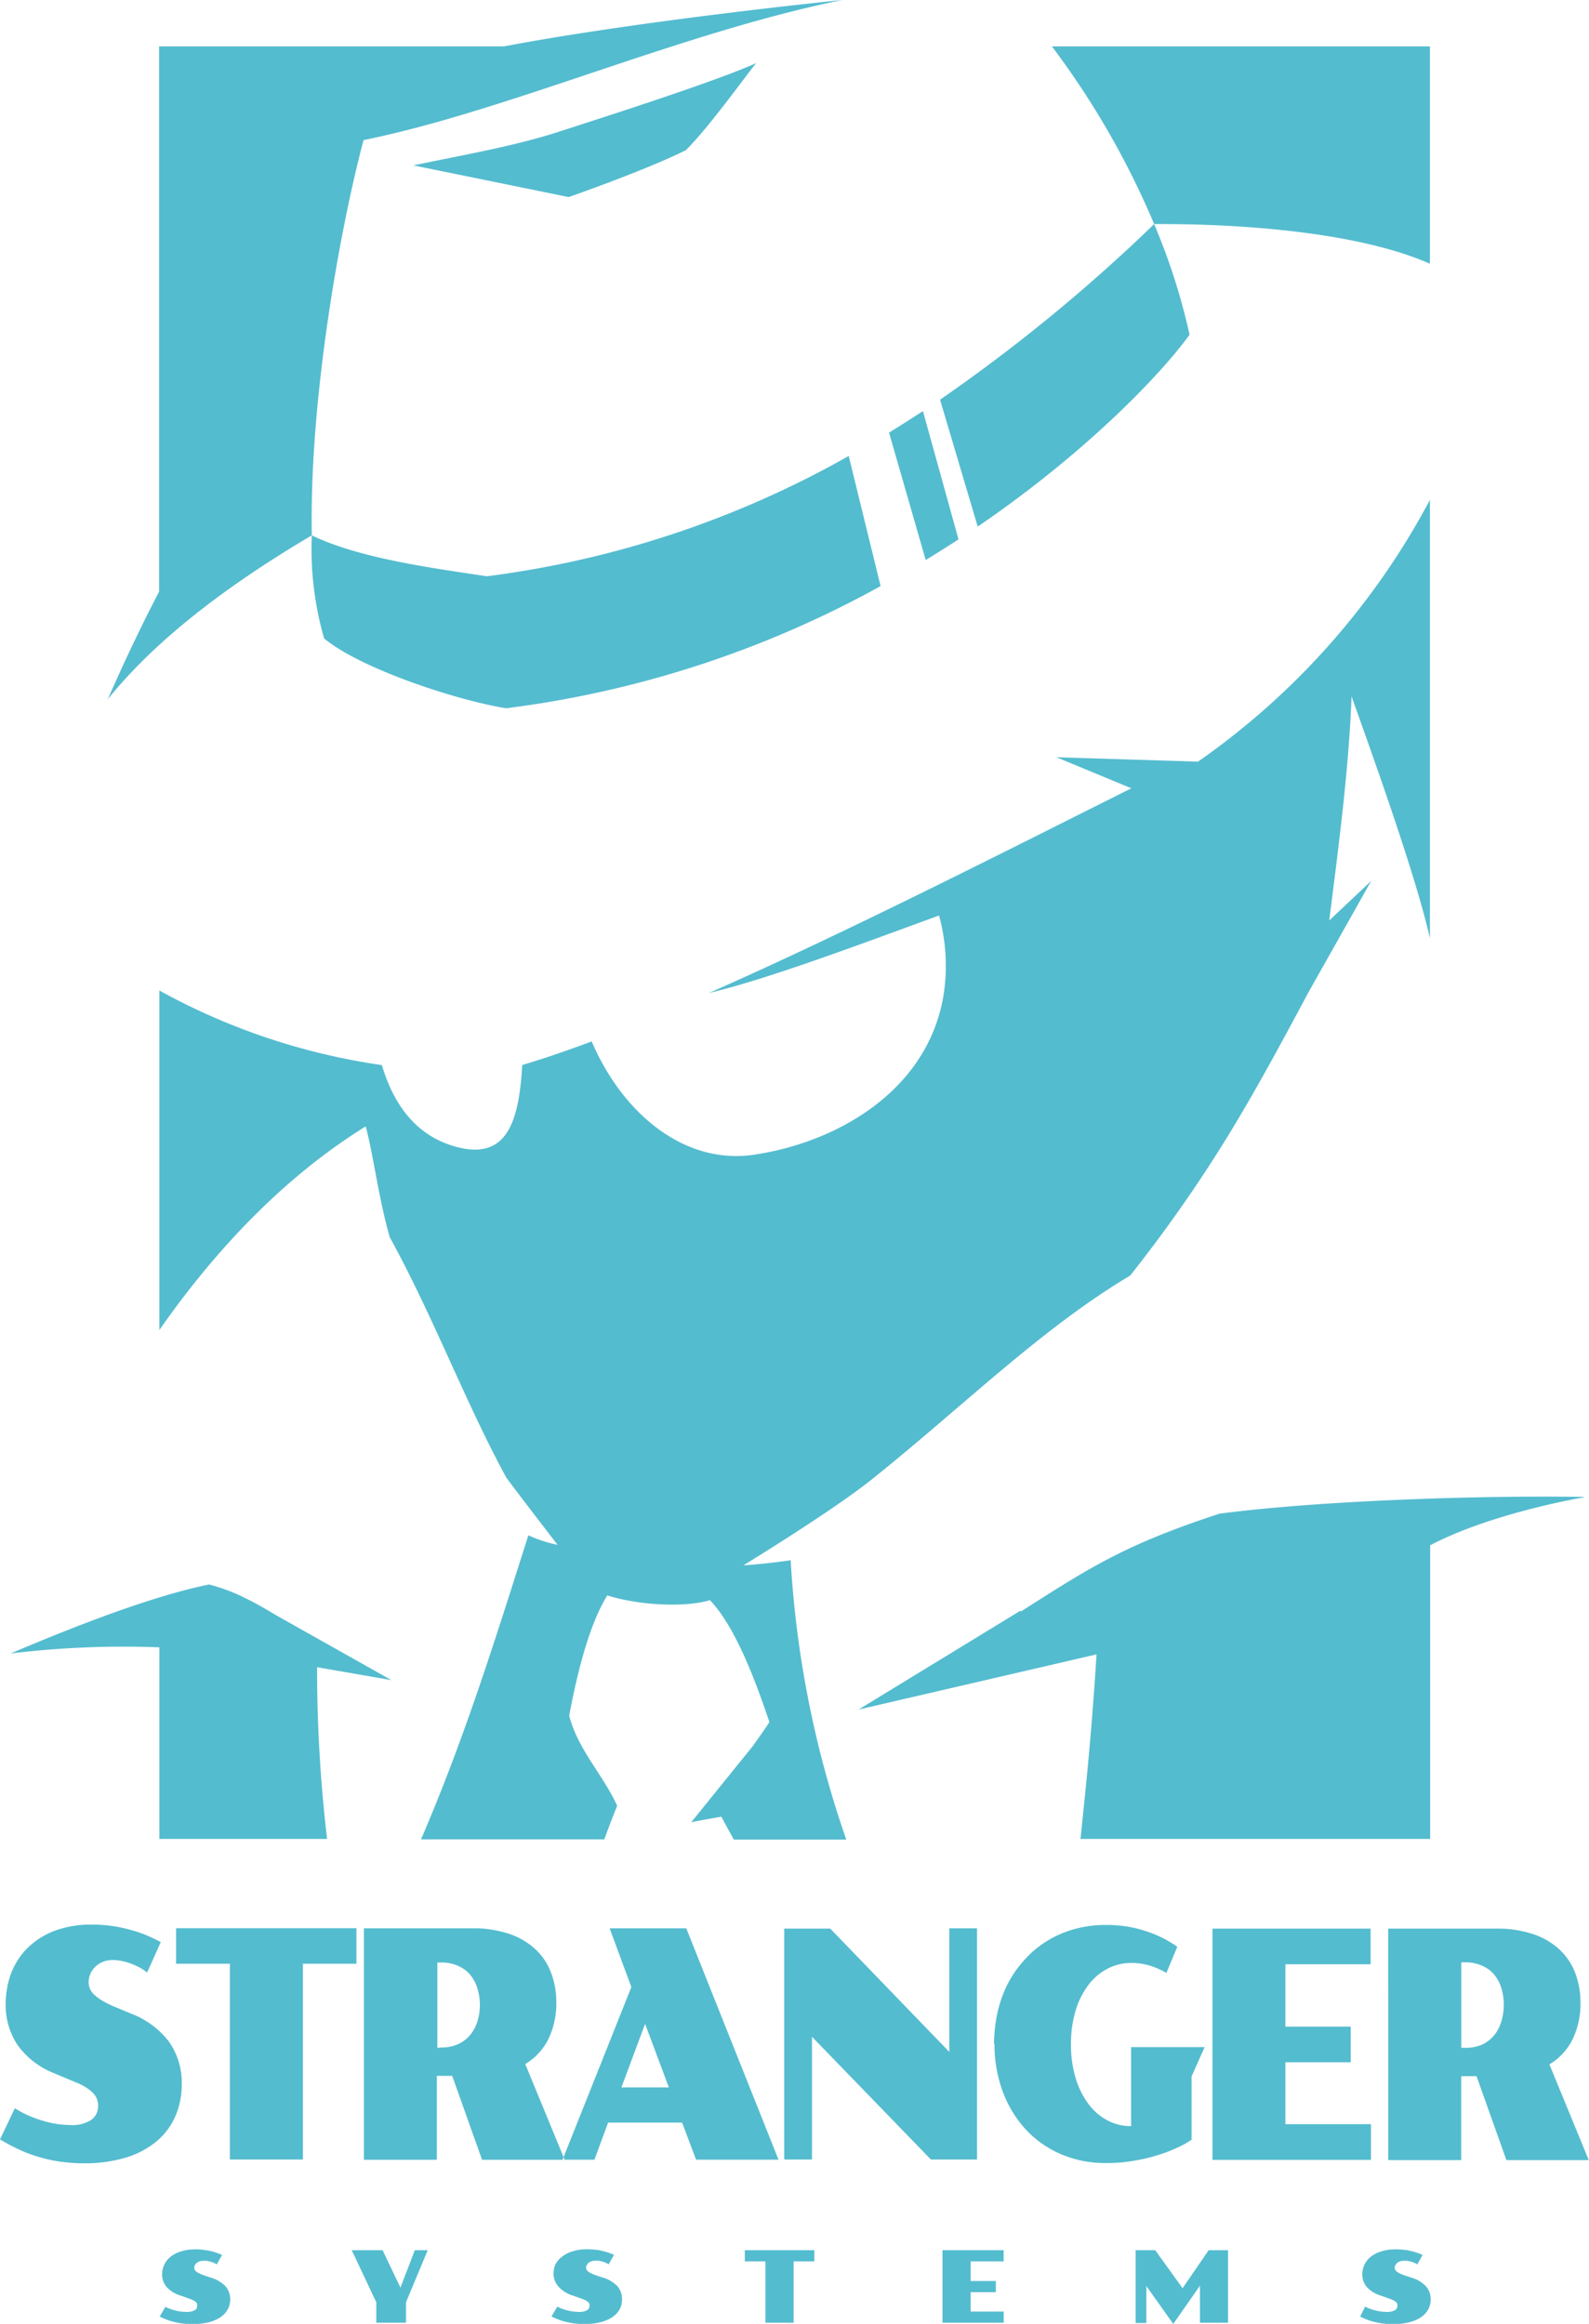 <svg xmlns="http://www.w3.org/2000/svg" viewBox="0 0 189.47 276.99"><defs><style>.cls-1{fill:#54BCCF;fill-rule:evenodd;}</style></defs><title>Asset 9</title><g id="Layer_2" data-name="Layer 2"><g id="Warstwa_1" data-name="Warstwa 1"><path class="cls-1" d="M19,5.53H60.09C76.58,2.4,100.44,0,100.44,0h0C81.23,3.88,60.58,13.2,43.35,16.7,40.6,27,36.87,47.45,37.18,63.81c6,2.93,15.92,4.09,20.85,4.88A117.83,117.83,0,0,0,101.2,54.35L105,69.86A124.33,124.33,0,0,1,60.35,84.42c-5.88-.94-17.35-4.71-21.7-8.32a38.37,38.37,0,0,1-1.47-12.29c-9.89,5.84-18.54,12.34-24.33,19.54,1.55-3.54,3.71-8.23,6.12-12.82v-65Zm106.46,0H170.5V31.44c-7.8-3.48-21-4.79-32.88-4.73a75.56,75.56,0,0,1,4.22,13.18c-2.84,4-11.58,13.53-25.26,22.88l-4.49-15.13a201.49,201.49,0,0,0,25.53-20.93A99.46,99.46,0,0,0,125.43,5.53Zm45.07,54a88.87,88.87,0,0,1-27.68,31.25l-16.88-.52,8.93,3.7c-15.13,7.56-34,17.19-50.37,24.4h0c6.84-1.62,17.25-5.51,27.44-9.24a22.61,22.61,0,0,1,.79,5.09c.56,14-11.48,21.76-22.9,23.43-8.2,1.2-15.59-4.83-19.31-13.51-3,1.12-5.76,2.07-8.28,2.81-.38,6.8-1.85,11.22-7.57,9.83-4.79-1.17-7.64-4.73-9.17-9.82A77.73,77.73,0,0,1,19,118.06v40.47c6.37-9.11,14.5-18,24.6-24.27.85,3,1.52,8.47,2.87,13.2,5.22,9.51,9,19.66,13.91,28.68,2.18,2.92,6.11,8,6.11,8A17,17,0,0,1,63,183c-3.63,11.39-7.51,24-12.8,36.24H72.06c.48-1.34,1-2.69,1.53-4-1.67-3.69-4.69-6.71-5.72-10.74.72-3.82,2.11-10.39,4.54-14.34,3.62,1.16,9.2,1.49,12.24.57,3.22,3.34,5.73,10.49,7.09,14.53-.72,1.12-1.37,2-2,2.89l-7.32,9.05c1.1-.22,2.35-.45,3.6-.66.47.92,1,1.83,1.48,2.73h13.41a122.42,122.42,0,0,1-6.63-33.3c-1.72.25-3.63.47-5.64.61,0,0,10.16-6.2,15-10l.68-.54,0,0h0c10.61-8.52,19.91-17.73,30.44-24a170.08,170.08,0,0,0,11.71-16.73h0c3.21-5.25,6.1-10.58,9.53-17L163.5,105l-5,4.71c1.07-8.52,2.33-17.91,2.66-26.71,1.57,4.47,7.61,21,9.34,28.84V59.5Zm18.35,118.94c-.06,0-11,1.85-18.35,5.72v35H128.84c.54-5.41,1.25-11.51,1.91-22l-28.38,6.58L121.65,192l.11.06c8-5.08,12.15-7.88,23.65-11.64,11.31-1.49,30-2.2,43.44-2ZM39,219.19H19V196.35a112.24,112.24,0,0,0-17.72.73c8.47-3.6,17.16-6.9,23.65-8.22a22.31,22.31,0,0,1,4.65,1.79h0c1.1.55,2.16,1.16,3.14,1.76l13.95,7.85-8.86-1.54A173.31,173.31,0,0,0,39,219.19ZM106,51.54l4.38,15.21c1.34-.81,2.64-1.64,3.91-2.46L110.05,49c-1.31.86-2.65,1.7-4,2.54Zm-15.88-44c-4.88,2.21-18.67,6.6-23.51,8.17-5.11,1.65-10.47,2.59-17.33,4l18.53,3.78S77,20.29,81.78,17.9C84.45,15.27,88.73,9.3,90.15,7.54Z"/><path class="cls-1" d="M1.76,251.28a12.85,12.85,0,0,0,3.35,1.5,11.56,11.56,0,0,0,3.24.51,4.18,4.18,0,0,0,2.54-.62A2,2,0,0,0,11.7,251a2.33,2.33,0,0,0-.1-.68,1.94,1.94,0,0,0-.38-.7,3.79,3.79,0,0,0-.77-.68,6.15,6.15,0,0,0-1.27-.68l-2.69-1.13a9.79,9.79,0,0,1-4.35-3.31,8.5,8.5,0,0,1-1.46-5,10.33,10.33,0,0,1,.63-3.57,8.57,8.57,0,0,1,1.91-3,9.25,9.25,0,0,1,3.23-2.09A12.46,12.46,0,0,1,11,229.4a16.54,16.54,0,0,1,2.48.18,17.08,17.08,0,0,1,2.23.49,13.06,13.06,0,0,1,1.92.67c.59.26,1.1.5,1.54.75l-1.63,3.62a6.42,6.42,0,0,0-1-.65,8.21,8.21,0,0,0-1.07-.46,6.31,6.31,0,0,0-1.05-.28,5.37,5.37,0,0,0-.93-.1,3.08,3.08,0,0,0-1.26.24,2.56,2.56,0,0,0-.91.61,2.38,2.38,0,0,0-.56.85,2.47,2.47,0,0,0-.19.94,2,2,0,0,0,.16.79,2.09,2.09,0,0,0,.54.74,5.87,5.87,0,0,0,1,.72,12.79,12.79,0,0,0,1.56.75l1.8.75a10.25,10.25,0,0,1,4.49,3.31,8.45,8.45,0,0,1,1.55,5.12,9.33,9.33,0,0,1-.75,3.77,8.18,8.18,0,0,1-2.22,3,10.63,10.63,0,0,1-3.66,1.95,16.92,16.92,0,0,1-5.08.69,19.31,19.31,0,0,1-2.67-.18,17.2,17.2,0,0,1-2.51-.53,16.77,16.77,0,0,1-2.42-.89A22,22,0,0,1,0,255l1.76-3.69Zm25.65-17.21V257.4h8.71V234.07H42.5v-4.24H21v4.24Zm16-4.23h12.9a13.4,13.4,0,0,1,4.37.65,8.67,8.67,0,0,1,3.13,1.82,7.39,7.39,0,0,1,1.89,2.8,9.9,9.9,0,0,1,.63,3.6,9.59,9.59,0,0,1-.93,4.31,7.19,7.19,0,0,1-2.77,3l4.7,11.41H57.48l-3.56-10H52.09v10h-8.7V229.84Zm9.23,14.21a4.82,4.82,0,0,0,1.91-.37A4.06,4.06,0,0,0,56,242.63a4.77,4.77,0,0,0,.9-1.61,6.73,6.73,0,0,0,0-4.1,4.81,4.81,0,0,0-.9-1.62,3.91,3.91,0,0,0-1.43-1,4.65,4.65,0,0,0-1.91-.38h-.51l0,10.17Zm22.66-7.25-8.22,20.62h3.8L72.51,253h8.82L83,257.42h9.83l-11-27.58H72.69l2.59,7Zm4.47,12H74.1l2.82-7.57,2.83,7.57Zm13.76-18.92H99l14.19,14.69V229.84h3.31V257.4H111L96.82,242.77V257.4H93.51V229.84Zm25,13.8a17.4,17.4,0,0,1,.41-3.79,14.51,14.51,0,0,1,1.21-3.41,13.49,13.49,0,0,1,2-2.87,12,12,0,0,1,2.64-2.22,12.36,12.36,0,0,1,3.27-1.44,14,14,0,0,1,3.85-.51,15.94,15.94,0,0,1,2.54.2,15.2,15.2,0,0,1,2.28.57,14.9,14.9,0,0,1,2,.83,16,16,0,0,1,1.65,1l-1.3,3.12a9.42,9.42,0,0,0-1.92-.85,7.53,7.53,0,0,0-2.23-.34,6.15,6.15,0,0,0-2.88.69,6.72,6.72,0,0,0-2.28,1.95,9.68,9.68,0,0,0-1.52,3.05,13.84,13.84,0,0,0-.55,4,13.48,13.48,0,0,0,.55,4,9.92,9.92,0,0,0,1.49,3.06,6.75,6.75,0,0,0,2.28,2,5.9,5.9,0,0,0,2.85.7V244h8.77l-1.56,3.5v7.54a10.44,10.44,0,0,1-1.82,1,16.55,16.55,0,0,1-2.42.9,21,21,0,0,1-2.83.64,18.42,18.42,0,0,1-3.09.24,13.31,13.31,0,0,1-5.56-1.12,12.29,12.29,0,0,1-4.2-3.05,13.69,13.69,0,0,1-2.66-4.53,16.19,16.19,0,0,1-.92-5.52Zm26-13.8h18.9v4.25H153.27v7.43h7.79v4.25h-7.79v7.38h10.2v4.25h-18.9V229.84Zm21,0h12.9a13.44,13.44,0,0,1,4.37.65,8.67,8.67,0,0,1,3.13,1.82,7.51,7.51,0,0,1,1.89,2.8,9.9,9.9,0,0,1,.63,3.6,9.59,9.59,0,0,1-.93,4.31,7.19,7.19,0,0,1-2.77,3l4.69,11.41h-9.82l-3.56-10h-1.83v10h-8.7V229.84Zm9.23,14.21a4.85,4.85,0,0,0,1.91-.37,4.06,4.06,0,0,0,1.43-1.05A4.77,4.77,0,0,0,179,241a6.93,6.93,0,0,0,0-4.1,4.81,4.81,0,0,0-.9-1.62,3.91,3.91,0,0,0-1.43-1,4.68,4.68,0,0,0-1.91-.38h-.52v10.17Z"/><path class="cls-1" d="M19.65,274.93a5.39,5.39,0,0,0,1.29.47,5.3,5.3,0,0,0,1.26.16,1.93,1.93,0,0,0,1-.19.58.58,0,0,0,.31-.52.6.6,0,0,0,0-.22.68.68,0,0,0-.14-.22,1.55,1.55,0,0,0-.3-.21,3.41,3.41,0,0,0-.49-.21l-1-.36a3.64,3.64,0,0,1-1.68-1,2.27,2.27,0,0,1-.57-1.55,2.58,2.58,0,0,1,.25-1.12,2.64,2.64,0,0,1,.73-.95,3.78,3.78,0,0,1,1.25-.65,5.52,5.52,0,0,1,1.77-.25,7.23,7.23,0,0,1,.95.06q.46.06.87.15a5.94,5.94,0,0,1,.74.22c.22.08.42.15.59.23l-.63,1.13a3.55,3.55,0,0,0-.39-.2,2.21,2.21,0,0,0-.41-.14l-.4-.09-.37,0a1.43,1.43,0,0,0-.48.07,1.06,1.06,0,0,0-.35.19.8.8,0,0,0-.22.27.65.65,0,0,0-.07.29.54.54,0,0,0,.06.25.64.64,0,0,0,.21.23,1.74,1.74,0,0,0,.39.23,4.66,4.66,0,0,0,.6.24l.7.23a4,4,0,0,1,1.73,1,2.31,2.31,0,0,1,.6,1.6,2.48,2.48,0,0,1-.29,1.18,2.64,2.64,0,0,1-.86.94,4.58,4.58,0,0,1-1.41.61,8.2,8.2,0,0,1-2,.22,8.81,8.81,0,0,1-1-.06,7.87,7.87,0,0,1-1-.17,8.14,8.14,0,0,1-.93-.27c-.31-.12-.61-.25-.92-.4l.68-1.16Zm25.22-.51-2.93-6.21h3.68l2.13,4.46,1.71-4.46H51l-2.59,6.21v2.43H44.87v-2.43Zm21.57.51a5.39,5.39,0,0,0,1.29.47,5.29,5.29,0,0,0,1.25.16,1.88,1.88,0,0,0,1-.19.58.58,0,0,0,.31-.52.89.89,0,0,0,0-.22.72.72,0,0,0-.15-.22,1.29,1.29,0,0,0-.3-.21,2.64,2.64,0,0,0-.49-.21l-1-.36a3.75,3.75,0,0,1-1.68-1A2.31,2.31,0,0,1,66,271a2.72,2.72,0,0,1,.24-1.12A2.79,2.79,0,0,1,67,269a3.78,3.78,0,0,1,1.25-.65,5.5,5.5,0,0,1,1.76-.25,7.27,7.27,0,0,1,1,.06c.31,0,.6.09.86.15a6.69,6.69,0,0,1,.75.22c.22.08.42.15.59.23l-.63,1.13a3.55,3.55,0,0,0-.39-.2,2.49,2.49,0,0,0-.41-.14l-.41-.09-.36,0a1.49,1.49,0,0,0-.49.07,1.17,1.17,0,0,0-.35.19.9.9,0,0,0-.21.27.67.67,0,0,0-.08.29.45.45,0,0,0,.07.25.7.7,0,0,0,.2.23,1.62,1.62,0,0,0,.4.23,4.66,4.66,0,0,0,.6.24l.69.23a4,4,0,0,1,1.74,1,2.3,2.3,0,0,1,.59,1.6,2.48,2.48,0,0,1-.28,1.18,2.74,2.74,0,0,1-.86.94,4.54,4.54,0,0,1-1.42.61,8.08,8.08,0,0,1-2,.22,8.52,8.52,0,0,1-1-.06,7.87,7.87,0,0,1-1-.17,7.11,7.11,0,0,1-.93-.27c-.31-.12-.62-.25-.92-.4l.68-1.16Zm24.83-5.39H88.81v-1.33H97.1v1.33H94.63v7.31H91.27v-7.31Zm21.1-1.33h7.3v1.33h-3.93v2.34h3v1.33h-3v2.31h3.94v1.33h-7.3v-8.64Zm23,0h2.38l3.26,4.53,3.11-4.53h2.31v8.64h-3.35v-4.41L139.9,277l-3.21-4.52v4.41h-1.28v-8.64Zm27.4,6.72a5.39,5.39,0,0,0,1.29.47,5.29,5.29,0,0,0,1.25.16,1.88,1.88,0,0,0,1-.19.58.58,0,0,0,.31-.52.89.89,0,0,0,0-.22.72.72,0,0,0-.15-.22,1.29,1.29,0,0,0-.3-.21,3,3,0,0,0-.49-.21l-1-.36a3.75,3.75,0,0,1-1.68-1,2.31,2.31,0,0,1-.56-1.55,2.72,2.72,0,0,1,.24-1.12,2.79,2.79,0,0,1,.74-.95,3.78,3.78,0,0,1,1.25-.65,5.5,5.5,0,0,1,1.76-.25,7.27,7.27,0,0,1,1,.06c.31,0,.6.09.86.15a6.69,6.69,0,0,1,.75.22c.22.08.42.15.59.23l-.63,1.13a3.55,3.55,0,0,0-.39-.2,2.49,2.49,0,0,0-.41-.14l-.41-.09-.36,0a1.49,1.49,0,0,0-.49.07,1.17,1.17,0,0,0-.35.19.9.9,0,0,0-.21.27.67.67,0,0,0-.08.29.45.45,0,0,0,.07.25.53.53,0,0,0,.2.23,1.74,1.74,0,0,0,.39.23,5.56,5.56,0,0,0,.61.24l.69.23a3.88,3.88,0,0,1,1.73,1,2.26,2.26,0,0,1,.6,1.6,2.48,2.48,0,0,1-.28,1.18,2.74,2.74,0,0,1-.86.94,4.54,4.54,0,0,1-1.42.61,8.08,8.08,0,0,1-2,.22,8.52,8.52,0,0,1-1-.06,7.87,7.87,0,0,1-1-.17,7.11,7.11,0,0,1-.93-.27c-.31-.12-.62-.25-.92-.4Z"/></g></g></svg>